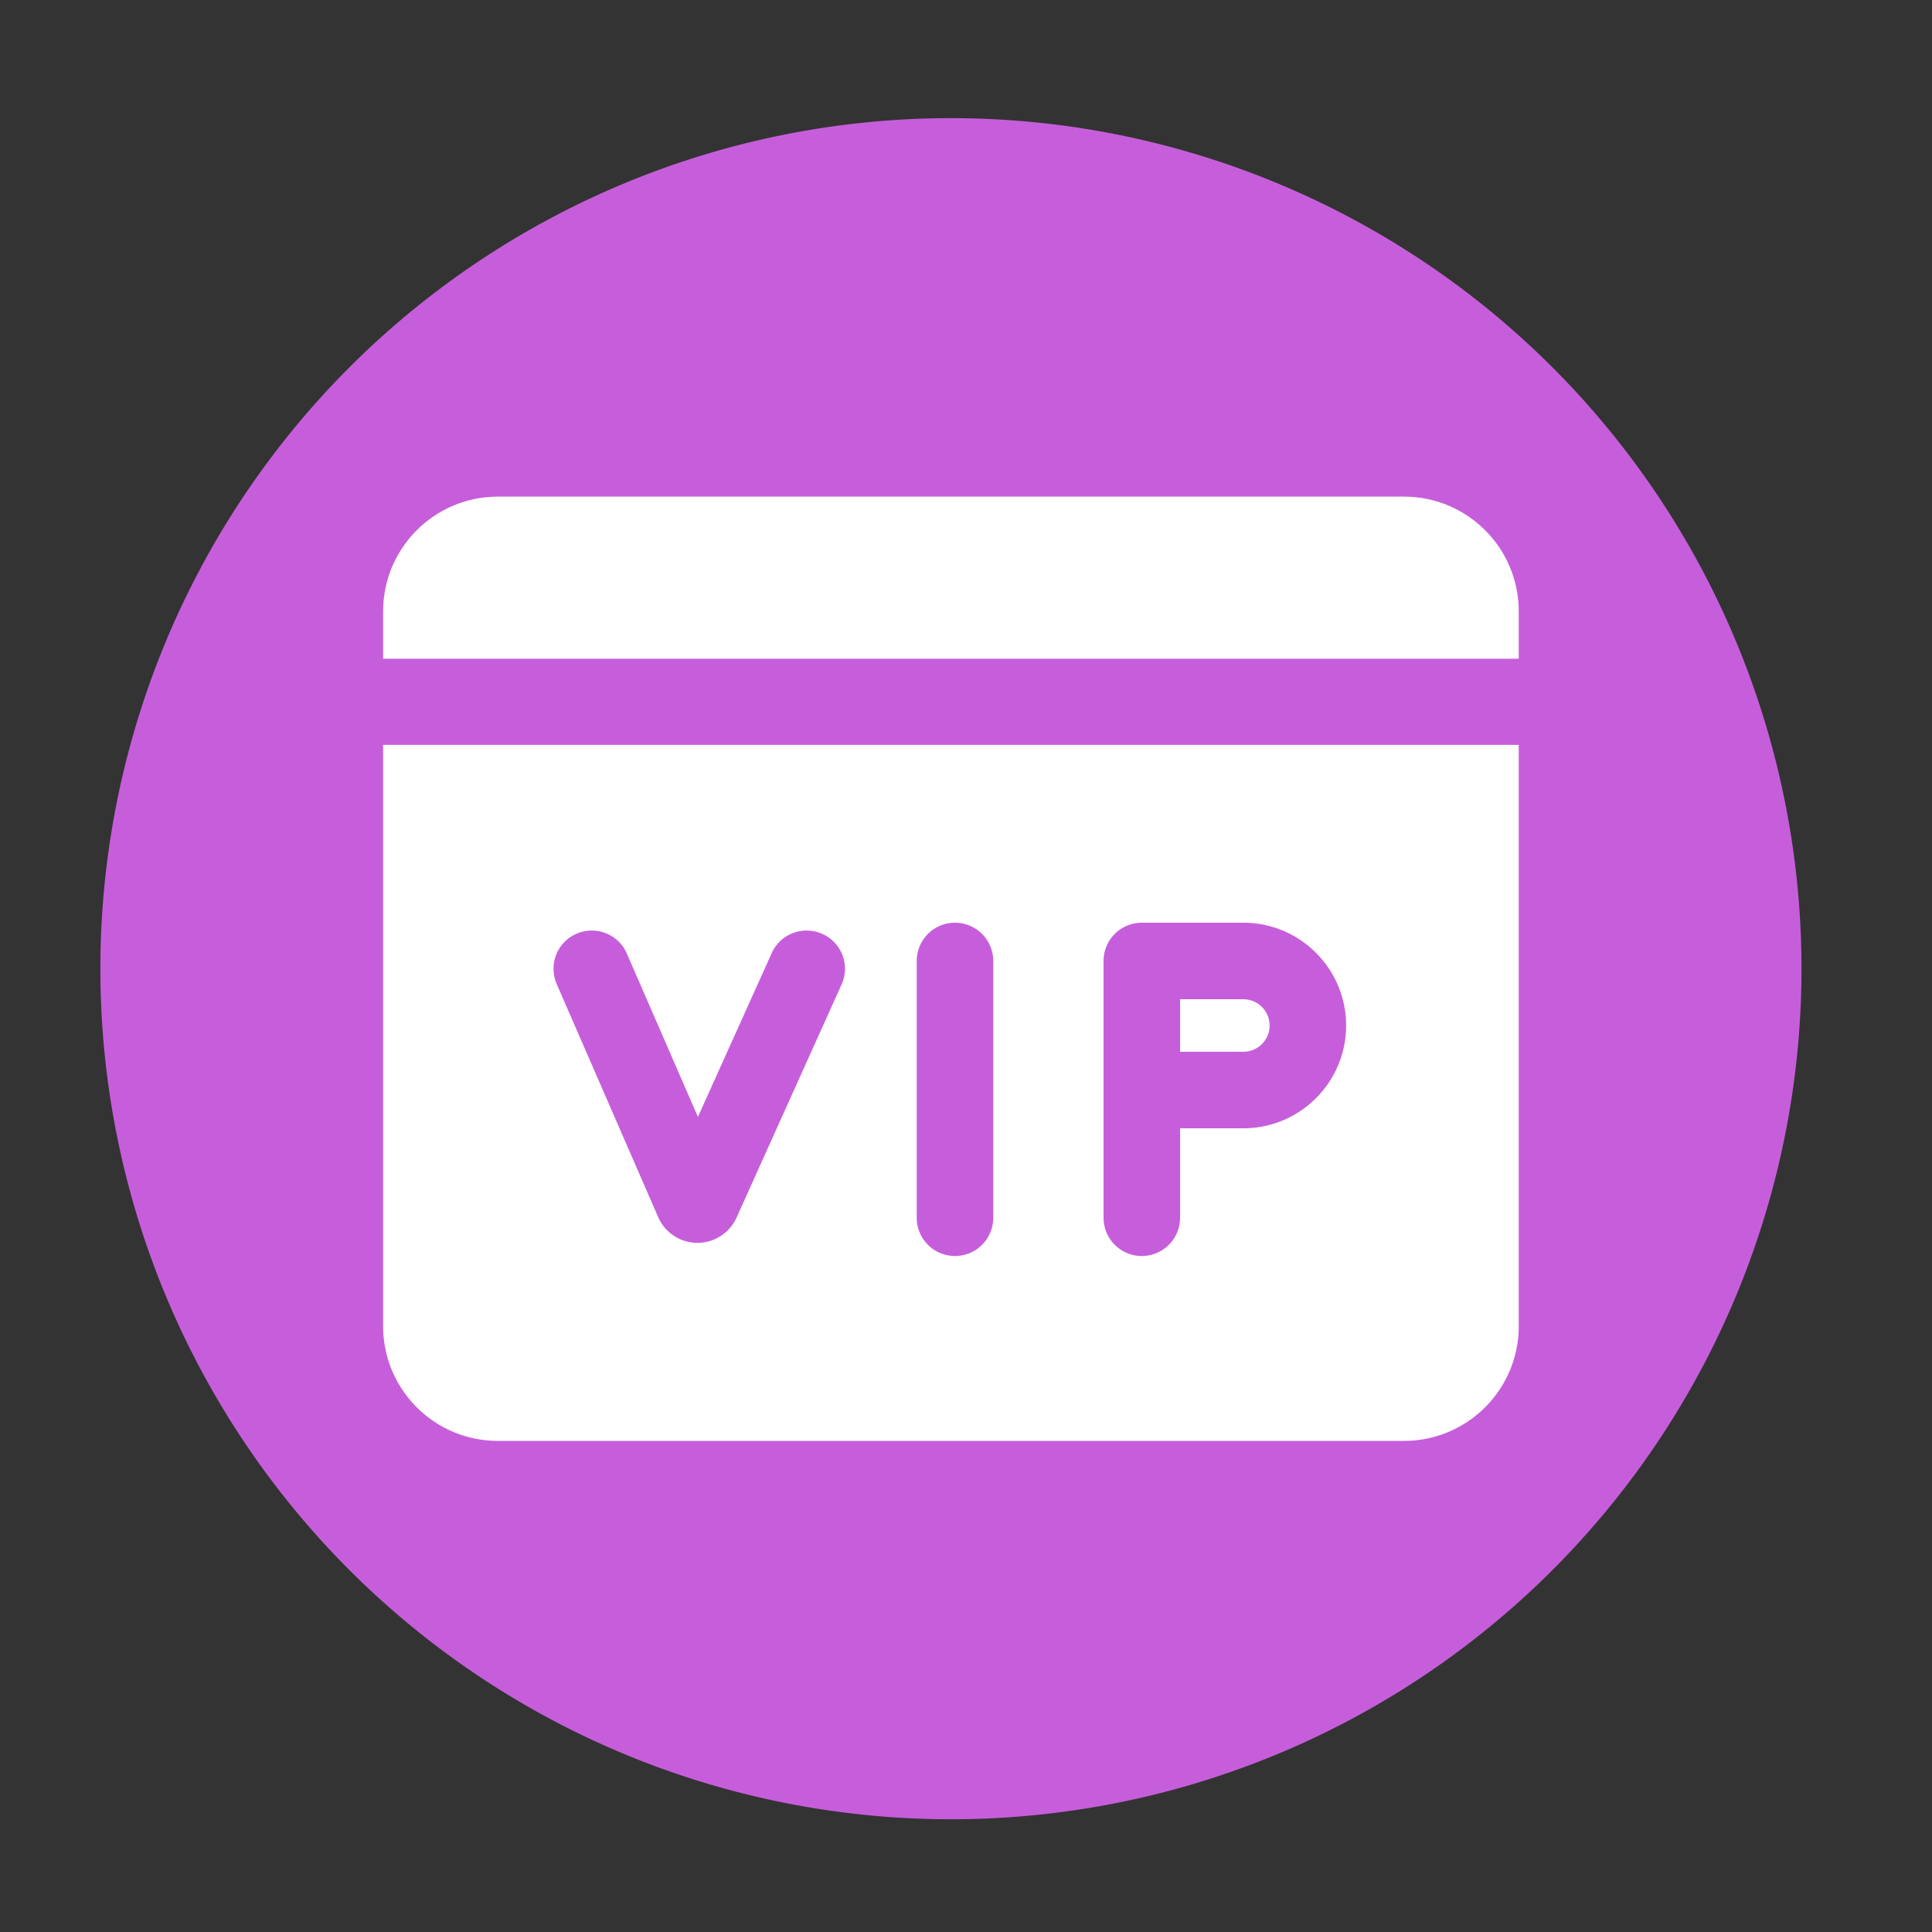 <?xml version="1.0" standalone="no"?><!DOCTYPE svg PUBLIC "-//W3C//DTD SVG 1.1//EN" "http://www.w3.org/Graphics/SVG/1.1/DTD/svg11.dtd"><svg t="1737719195172" class="icon" viewBox="0 0 1024 1024" version="1.1" xmlns="http://www.w3.org/2000/svg" p-id="42542" xmlns:xlink="http://www.w3.org/1999/xlink" width="200" height="200"><rect x="0" y="0" width="1024" height="1024" fill="#333333" stroke="none"/><path d="M504.013 513.434m-450.816 0a450.816 450.816 0 1 0 901.632 0 450.816 450.816 0 1 0-901.632 0Z" fill="#C65EDB" p-id="42543"></path><path d="M804.966 349.133v-25.088c0-33.587-27.238-60.826-60.826-60.826h-480.256c-33.587 0-60.826 27.238-60.826 60.826v25.088h601.907zM658.995 529.613h-33.536v27.853h33.536c7.68 0 13.926-6.246 13.926-13.926 0-7.68-6.246-13.926-13.926-13.926z" fill="#FFFFFF" p-id="42544"></path><path d="M203.059 394.803v308.07c0 33.587 27.238 60.826 60.826 60.826h480.256c33.587 0 60.826-27.238 60.826-60.826V394.803H203.059z m242.995 126.976l-55.654 123.546a22.779 22.779 0 0 1-20.736 13.414h-0.154a22.697 22.697 0 0 1-20.685-13.67l-53.76-123.494c-4.454-10.291 0.205-22.221 10.496-26.675 10.24-4.454 22.221 0.205 26.675 10.496l37.683 86.579 39.117-86.835c4.608-10.189 16.589-14.746 26.829-10.138 10.24 4.557 14.797 16.589 10.189 26.778z m80.384 123.648c0 11.213-9.062 20.275-20.275 20.275s-20.275-9.062-20.275-20.275V509.338c0-11.213 9.062-20.275 20.275-20.275s20.275 9.062 20.275 20.275v136.09z m132.557-47.411h-33.536v47.411c0 11.213-9.062 20.275-20.275 20.275s-20.275-9.062-20.275-20.275V509.338c0-11.213 9.062-20.275 20.275-20.275h53.811c30.054 0 54.477 24.422 54.477 54.477 0 30.054-24.422 54.477-54.477 54.477z" fill="#FFFFFF" p-id="42545"></path></svg>